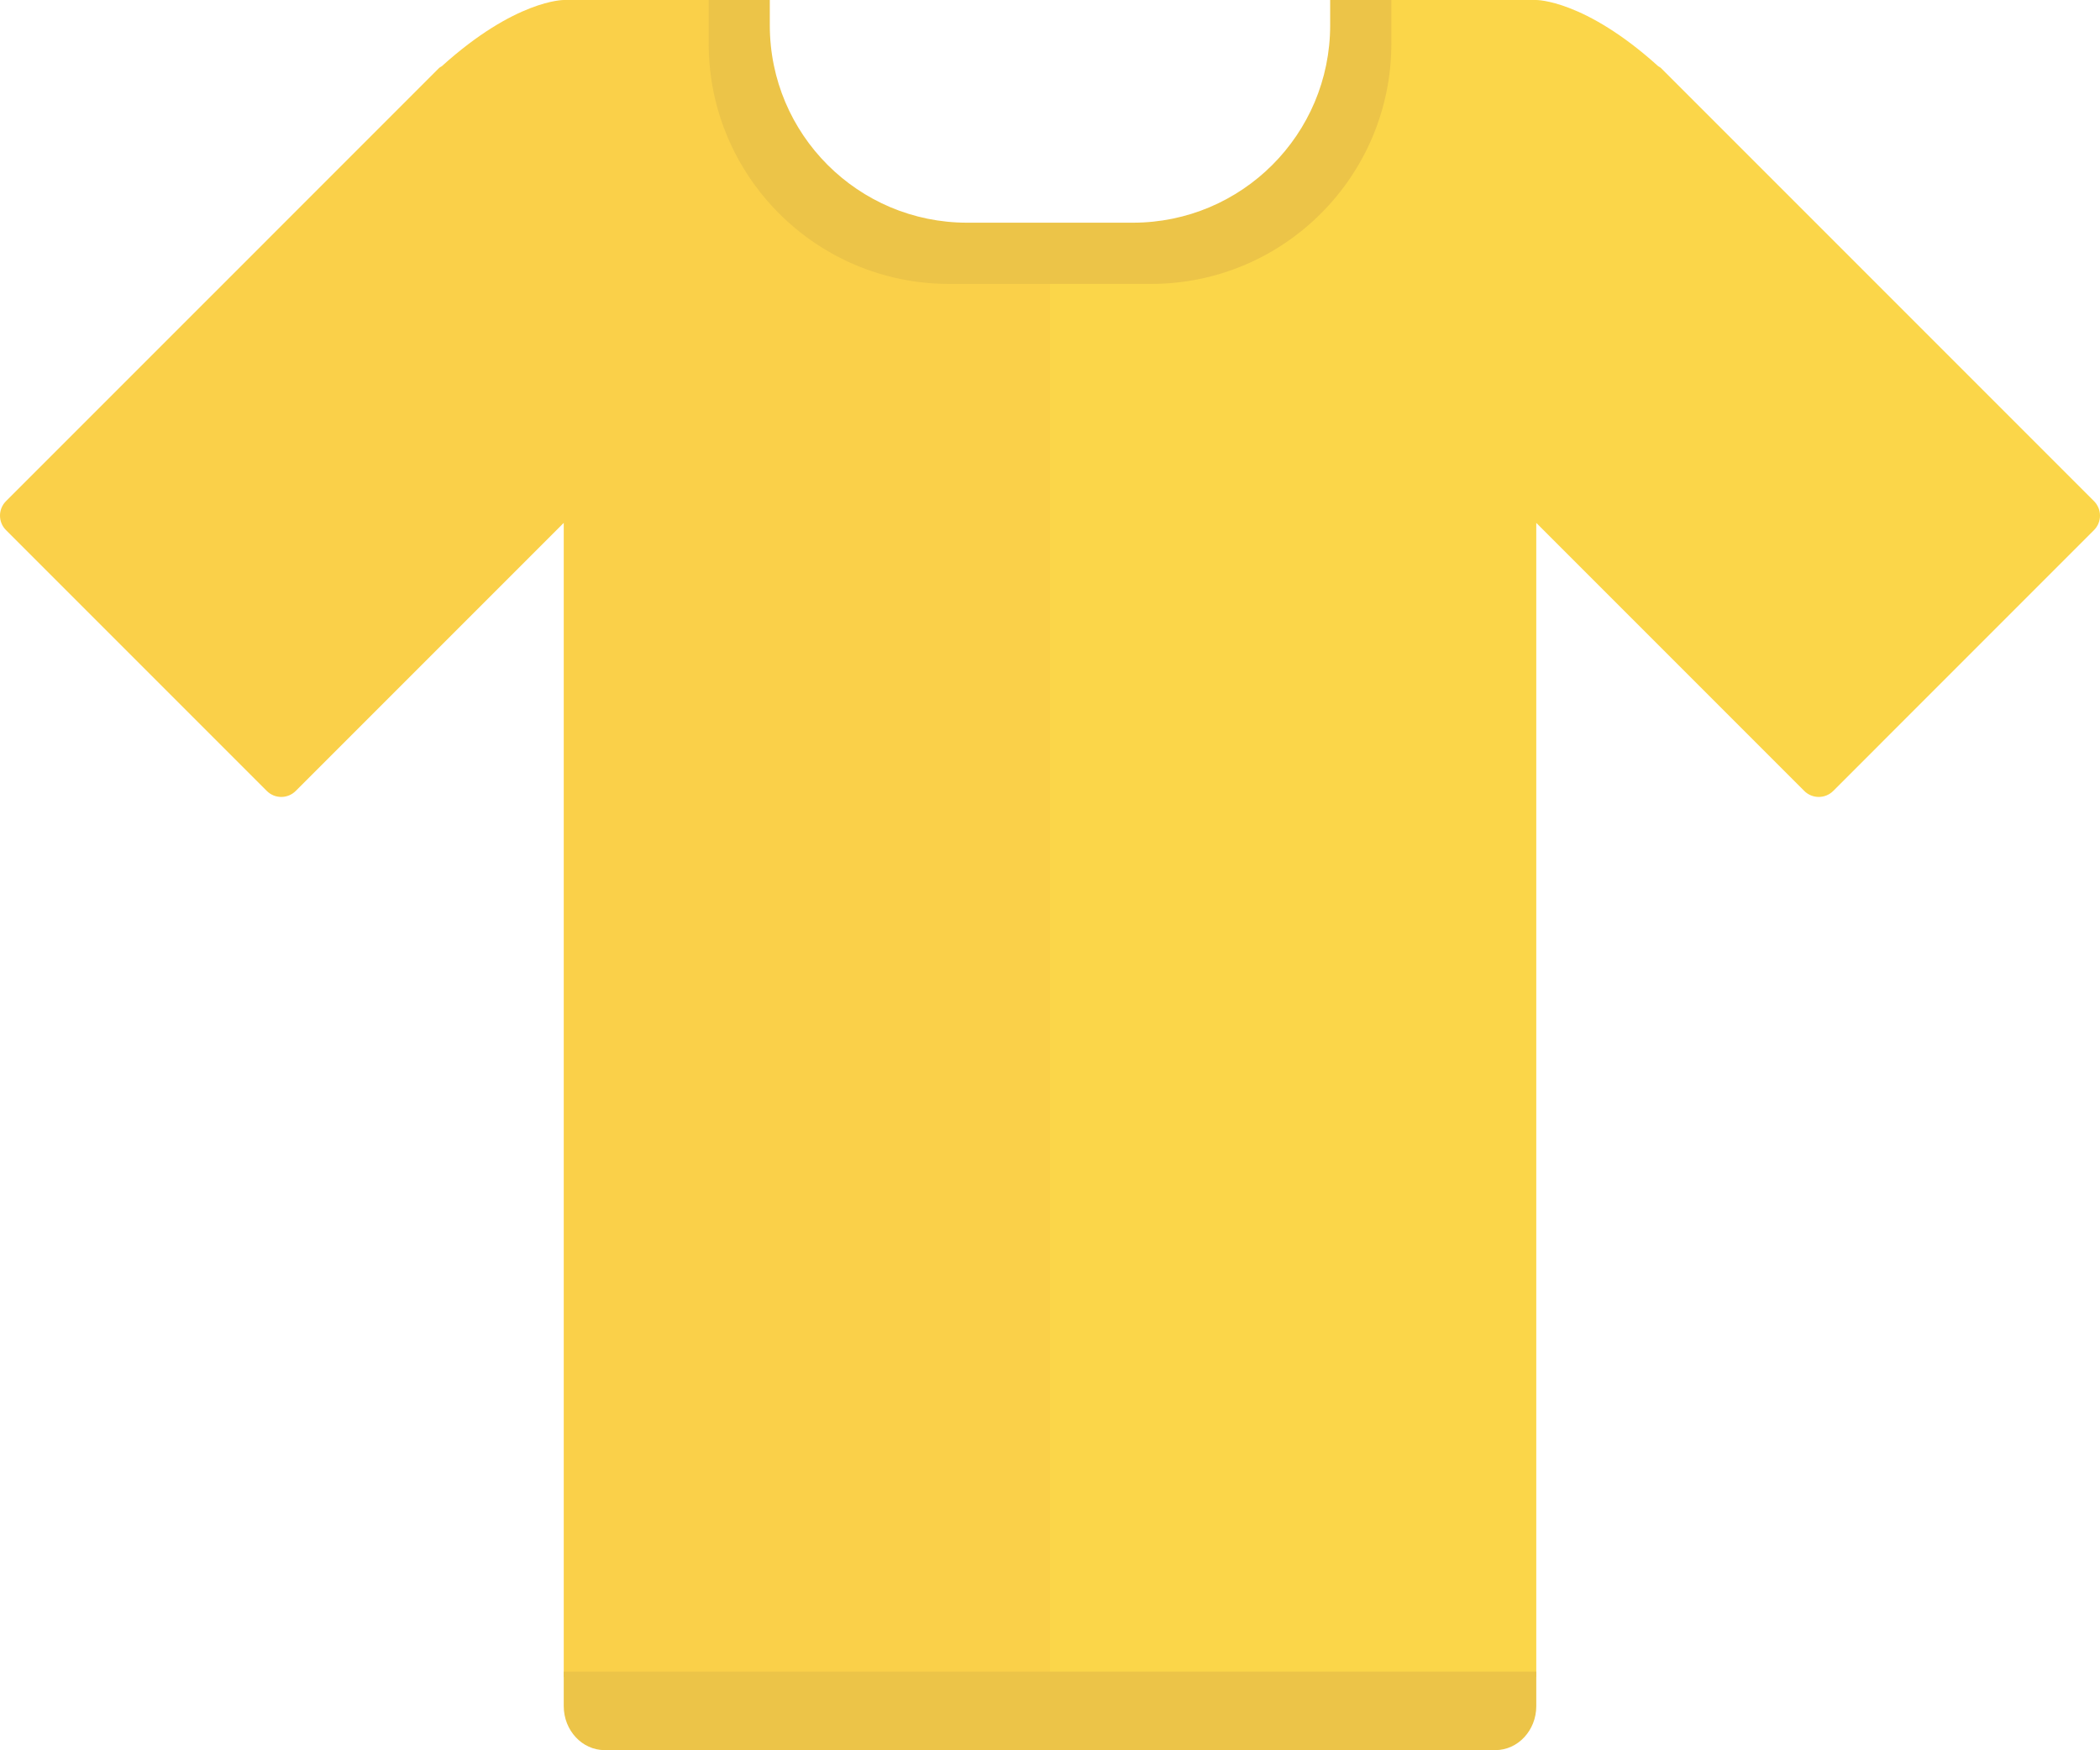 <?xml version="1.0" encoding="utf-8"?>
<!-- Generator: Adobe Illustrator 17.0.0, SVG Export Plug-In . SVG Version: 6.00 Build 0)  -->
<!DOCTYPE svg PUBLIC "-//W3C//DTD SVG 1.1//EN" "http://www.w3.org/Graphics/SVG/1.1/DTD/svg11.dtd">
<svg version="1.1" id="Calque_1" xmlns="http://www.w3.org/2000/svg" xmlns:xlink="http://www.w3.org/1999/xlink" x="0px" y="0px"
	 width="145.282px" height="121.058px" viewBox="0 12.109 145.282 121.058" enable-background="new 0 12.109 145.282 121.058"
	 xml:space="preserve">
<g id="Calque_1_3_">
	<rect x="55.305" y="29.075" fill="#FBD649" width="34.669" height="101.375"/>
	<g id="Calque_1_1_">
		<path fill="#FBD649" d="M79.516,31.442c9.043,0,16.375-7.331,16.375-16.374v-2.959h10.391c0,0,3.335-0.027,8.435,4.579
			c0.063,0.046,0.139,0.07,0.193,0.129l11.916,11.915c0,0.001,0.002,0.001,0.002,0.002l18.038,18.039
			c0.554,0.554,0.554,1.45,0,2.005l-18.038,18.04c-0.556,0.555-1.451,0.555-2.007,0l-11.914-11.916c-0.002,0-0.002,0-0.002-0.001
			l-6.623-6.624v79.832h-33.64V31.442H79.516z"/>
		<path fill="#FAD049" d="M65.765,31.442c-9.042,0-16.373-7.331-16.373-16.374v-2.959H39.001c0,0-3.334-0.027-8.435,4.579
			c-0.063,0.046-0.137,0.07-0.194,0.129L18.457,28.732c-0.001,0.001-0.001,0.001-0.001,0.002L0.416,46.773
			c-0.555,0.554-0.555,1.45,0,2.005l18.04,18.04c0.553,0.555,1.45,0.555,2.004,0l11.916-11.916c0,0,0.001,0,0.002-0.001l6.623-6.624
			v79.832h33.643V31.442H65.765z"/>
		<path fill="#ECC448" d="M72.642,127.734H39.001v2.388c0,1.681,1.271,3.045,2.834,3.045h8.496h14.184h8.129h8.128h14.18h8.495
			c1.566,0,2.836-1.364,2.836-3.045v-2.388C106.283,127.734,72.642,127.734,72.642,127.734z"/>
	</g>
	<g id="Calque_1_2_" display="none">
		<g id="Calque_3" display="inline">
			<circle fill="#E64C3B" cx="72.643" cy="64.051" r="6.079"/>
			<circle fill="#E64C3B" cx="48.326" cy="64.051" r="6.079"/>
			<path fill="#E64C3B" d="M27.98,59.322c-1.043-0.844-2.369-1.35-3.815-1.35c-3.355,0-6.079,2.721-6.079,6.078
				c0,1.135,0.317,2.193,0.858,3.104c0.508,0.197,1.106,0.098,1.518-0.312L27.98,59.322z"/>
			<circle fill="#E64C3B" cx="96.957" cy="64.051" r="6.079"/>
			<path fill="#E64C3B" d="M48.326,21.499c0.781,0,1.526-0.152,2.212-0.422c-0.729-1.855-1.146-3.871-1.146-5.988V12.13h-6.175
				c-0.611,0.949-0.972,2.078-0.972,3.291C42.247,18.777,44.969,21.499,48.326,21.499z"/>
			<path fill="#E64C3B" d="M95.892,15.068c0,2.123-0.416,4.146-1.152,6.008c0.688,0.271,1.434,0.424,2.219,0.424
				c3.357,0,6.078-2.723,6.078-6.078c0-1.225-0.363-2.359-0.984-3.312h-6.16v2.958H95.892z"/>
			<path fill="#E64C3B" d="M121.275,57.972c-1.48,0-2.836,0.529-3.893,1.408l7.439,7.438c0.49,0.488,1.236,0.521,1.789,0.146
				c0.473-0.865,0.742-1.857,0.742-2.912C127.353,60.693,124.631,57.972,121.275,57.972z"/>
			<circle fill="#E64C3B" cx="72.643" cy="112.682" r="6.079"/>
			<circle fill="#E64C3B" cx="48.326" cy="112.682" r="6.079"/>
			<circle fill="#E64C3B" cx="96.957" cy="112.682" r="6.079"/>
			<circle fill="#E64C3B" cx="84.801" cy="88.367" r="6.079"/>
			<circle fill="#E64C3B" cx="60.486" cy="88.367" r="6.079"/>
			<path fill="#E64C3B" d="M42.247,88.368c0-2.336-1.314-4.357-3.246-5.379v10.754C40.932,92.724,42.247,90.698,42.247,88.368z"/>
			<path fill="#E64C3B" d="M106.283,82.99c-1.93,1.021-3.246,3.043-3.246,5.379c0,2.33,1.316,4.355,3.246,5.375V82.99z"/>
			<circle fill="#E64C3B" cx="84.801" cy="39.735" r="6.079"/>
			<circle fill="#E64C3B" cx="60.486" cy="39.735" r="6.079"/>
			<circle fill="#E64C3B" cx="36.168" cy="39.735" r="6.079"/>
			<path fill="#E64C3B" d="M11.853,45.814c3.355,0,6.079-2.721,6.079-6.078c0-2.836-1.945-5.211-4.572-5.883l-7.393,7.389
				C6.641,43.868,9.016,45.814,11.853,45.814z"/>
			<path fill="#E64C3B" d="M131.943,33.849c-2.637,0.666-4.59,3.045-4.59,5.887c0,3.357,2.723,6.08,6.08,6.08
				c2.842,0,5.221-1.955,5.887-4.59L131.943,33.849z"/>
			<circle fill="#E64C3B" cx="109.117" cy="39.735" r="6.079"/>
		</g>
	</g>
	<path fill="#ECC448" d="M92.023,12.109v1.755c0,7.538-6.111,13.649-13.65,13.649h-5.731H72.64h-5.732
		c-7.539,0-13.651-6.112-13.651-13.649v-1.755h-4.229v3.006c0,9.186,7.447,16.633,16.631,16.633h6.984h0.001h6.98
		c9.188,0,16.633-7.447,16.633-16.633v-3.006C96.257,12.109,92.023,12.109,92.023,12.109z"/>
</g>
</svg>
